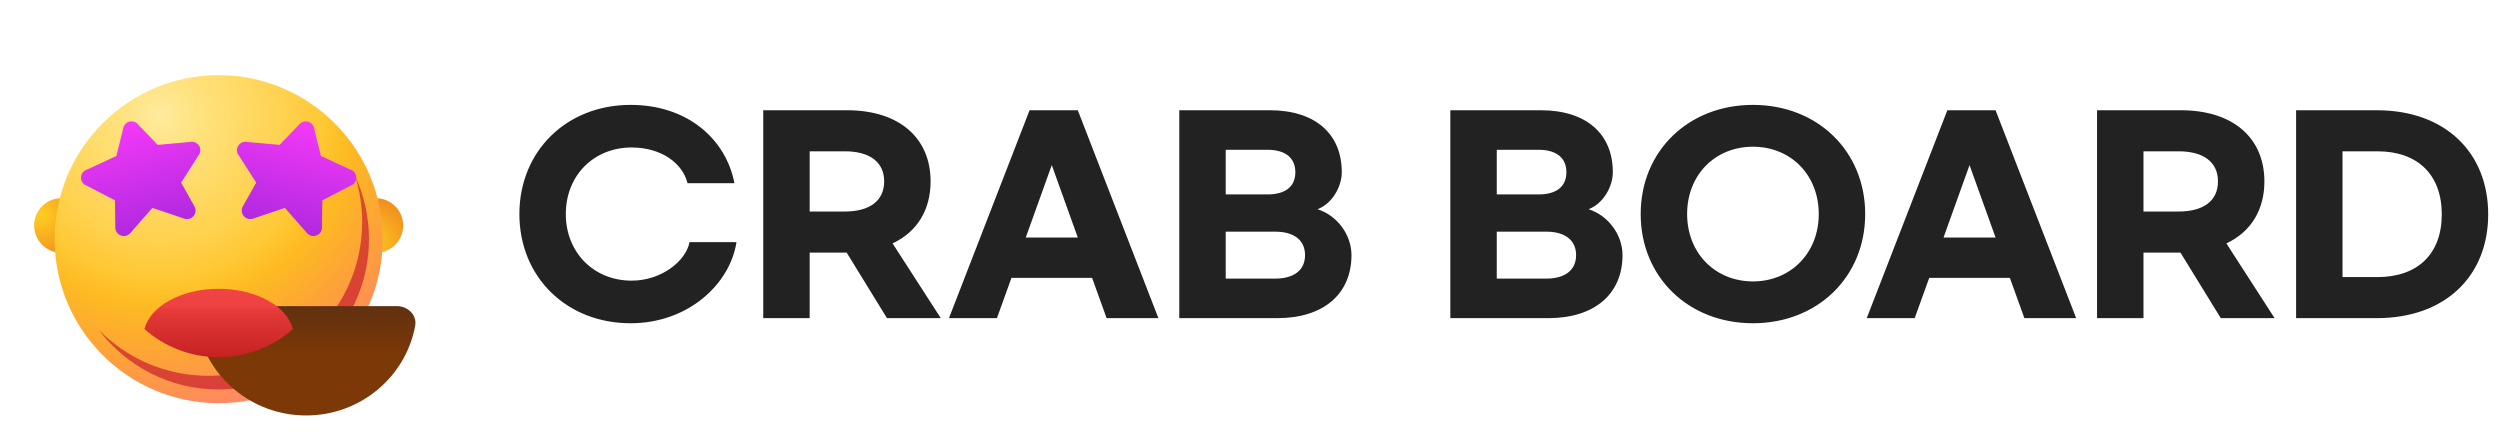 <svg width="686" height="120" viewBox="0 0 686 120" fill="none" xmlns="http://www.w3.org/2000/svg">
<path d="M173.04 88.7C188.86 88.7 200.34 77.92 202.09 66.44H189.21C188.23 71.62 181.51 77.01 173.32 77.01C162.96 77.01 155.26 69.31 155.26 58.74C155.26 48.1 162.96 40.47 173.32 40.47C181.51 40.47 187.32 44.81 188.65 50.27H201.53C199.22 38.23 188.72 28.78 173.04 28.78C155.47 28.78 142.52 41.45 142.52 58.74C142.52 76.03 155.47 88.7 173.04 88.7ZM258.155 87.3L244.925 66.79C251.645 63.64 255.355 57.62 255.355 49.78C255.355 37.95 246.885 30.25 232.395 30.25H209.435V87.3H222.175V69.31H232.325L243.385 87.3H258.155ZM222.175 41.52H231.835C238.555 41.52 242.615 44.39 242.615 49.78C242.615 55.17 238.555 58.04 231.835 58.04H222.175V41.52ZM303.657 87.3H317.867L295.747 30.25H282.517L260.397 87.3H273.557L277.547 76.24H299.667L303.657 87.3ZM281.467 65.18L288.607 45.3L295.747 65.18H281.467ZM323.595 87.3H350.475C363.285 87.3 370.845 80.58 370.845 70.01C370.845 64.48 366.995 59.16 361.535 57.41C365.455 55.94 368.185 51.32 368.185 47.26C368.185 36.83 361.045 30.25 348.375 30.25H323.595V87.3ZM336.335 53.35V41.1H347.815C352.645 41.1 355.445 43.27 355.445 47.26C355.445 51.25 352.645 53.35 347.815 53.35H336.335ZM336.335 76.45V63.57H349.915C354.955 63.57 358.105 65.81 358.105 70.01C358.105 74.21 354.955 76.45 349.915 76.45H336.335ZM397.97 87.3H424.85C437.66 87.3 445.22 80.58 445.22 70.01C445.22 64.48 441.37 59.16 435.91 57.41C439.83 55.94 442.56 51.32 442.56 47.26C442.56 36.83 435.42 30.25 422.75 30.25H397.97V87.3ZM410.71 53.35V41.1H422.19C427.02 41.1 429.82 43.27 429.82 47.26C429.82 51.25 427.02 53.35 422.19 53.35H410.71ZM410.71 76.45V63.57H424.29C429.33 63.57 432.48 65.81 432.48 70.01C432.48 74.21 429.33 76.45 424.29 76.45H410.71ZM481.006 88.7C498.716 88.7 511.806 76.03 511.806 58.74C511.806 41.45 498.716 28.78 481.006 28.78C463.296 28.78 450.206 41.45 450.206 58.74C450.206 76.03 463.296 88.7 481.006 88.7ZM481.006 77.22C470.646 77.22 462.946 69.45 462.946 58.74C462.946 47.96 470.646 40.26 481.006 40.26C491.366 40.26 499.066 47.96 499.066 58.74C499.066 69.45 491.366 77.22 481.006 77.22ZM555.493 87.3H569.703L547.583 30.25H534.353L512.233 87.3H525.393L529.383 76.24H551.503L555.493 87.3ZM533.303 65.18L540.443 45.3L547.583 65.18H533.303ZM624.151 87.3L610.921 66.79C617.641 63.64 621.351 57.62 621.351 49.78C621.351 37.95 612.881 30.25 598.391 30.25H575.431V87.3H588.171V69.31H598.321L609.381 87.3H624.151ZM588.171 41.52H597.831C604.551 41.52 608.611 44.39 608.611 49.78C608.611 55.17 604.551 58.04 597.831 58.04H588.171V41.52ZM630.05 87.3H652.17C671.07 87.3 682.76 75.68 682.76 58.81C682.76 41.94 671.07 30.25 652.17 30.25H630.05V87.3ZM642.79 76.03V41.52H652.38C663.3 41.52 670.02 47.82 670.02 58.81C670.02 69.8 663.3 76.03 652.38 76.03H642.79Z" fill="#222222"/>
<g clip-path="url(#clip0_715_368)">
<circle cx="16.875" cy="61.875" r="7.5" fill="url(#paint0_radial_715_368)"/>
<circle r="7.5" transform="matrix(-1 0 0 1 103.125 61.875)" fill="url(#paint1_radial_715_368)"/>
<circle cx="60" cy="65.625" r="45" fill="url(#paint2_radial_715_368)"/>
<circle cx="60" cy="65.625" r="45" fill="url(#paint3_radial_715_368)"/>
<g filter="url(#filter0_f_715_368)">
<path d="M57.188 103.125C80.487 103.125 99.375 84.237 99.375 60.938C99.375 56.544 98.704 52.306 97.457 48.323C99.892 53.585 101.25 59.446 101.25 65.625C101.25 88.407 82.782 106.875 60 106.875C46.562 106.875 34.626 100.45 27.094 90.504C34.748 98.294 45.404 103.125 57.188 103.125Z" fill="#C1092A" fill-opacity="0.6"/>
</g>
<g filter="url(#filter1_di_715_368)">
<path d="M60 90C74.922 90 87.335 79.405 89.925 65.427C90.474 62.464 87.945 60 84.89 60H35.11C32.055 60 29.526 62.464 30.075 65.427C32.665 79.405 45.078 90 60 90Z" fill="url(#paint4_linear_715_368)"/>
</g>
<g filter="url(#filter2_i_715_368)">
<path d="M80.365 82.287C74.973 87.081 67.832 90 60 90C52.168 90 45.027 87.081 39.635 82.286C41.207 76.03 49.726 71.25 60 71.25C70.274 71.25 78.793 76.03 80.365 82.287Z" fill="url(#paint5_linear_715_368)"/>
</g>
<g filter="url(#filter3_d_715_368)">
<path d="M38.037 18.319C37.476 17.502 36.456 17.128 35.493 17.386C34.53 17.644 33.834 18.478 33.755 19.466L31.933 26.797L23.967 30.492C22.968 30.76 22.26 31.645 22.224 32.672C22.188 33.699 22.831 34.627 23.809 34.957L31.549 38.981L31.641 46.258C31.562 47.261 32.137 48.2 33.069 48.588C34.002 48.975 35.081 48.725 35.748 47.967L41.833 41.048L50.562 43.997C51.519 44.321 52.579 43.998 53.192 43.196C53.806 42.394 53.835 41.293 53.265 40.464L49.706 34.116L54.397 26.761C55.079 25.986 55.172 24.861 54.627 23.99C54.082 23.118 53.026 22.706 52.028 22.973L43.281 23.756L38.037 18.319Z" fill="url(#paint6_linear_715_368)"/>
</g>
<g filter="url(#filter4_d_715_368)">
<path d="M81.963 18.319C82.525 17.502 83.545 17.128 84.508 17.386C85.471 17.644 86.167 18.478 86.245 19.466L88.067 26.797L96.034 30.492C97.032 30.76 97.74 31.645 97.777 32.672C97.813 33.699 97.17 34.627 96.192 34.957L88.452 38.981L88.36 46.258C88.439 47.261 87.863 48.2 86.931 48.588C85.999 48.975 84.919 48.725 84.252 47.967L78.168 41.048L69.438 43.997C68.481 44.321 67.422 43.998 66.808 43.196C66.195 42.394 66.166 41.293 66.736 40.464L70.295 34.116L65.603 26.761C64.922 25.986 64.828 24.861 65.374 23.99C65.919 23.118 66.974 22.706 67.973 22.973L76.72 23.756L81.963 18.319Z" fill="url(#paint7_linear_715_368)"/>
</g>
</g>
<defs>
<filter id="filter0_f_715_368" x="-44.906" y="-23.677" width="218.156" height="202.552" filterUnits="userSpaceOnUse" color-interpolation-filters="sRGB">
<feFlood flood-opacity="0" result="BackgroundImageFix"/>
<feBlend mode="normal" in="SourceGraphic" in2="BackgroundImageFix" result="shape"/>
<feGaussianBlur stdDeviation="36" result="effect1_foregroundBlur_715_368"/>
</filter>
<filter id="filter1_di_715_368" x="22" y="52" width="92" height="62" filterUnits="userSpaceOnUse" color-interpolation-filters="sRGB">
<feFlood flood-opacity="0" result="BackgroundImageFix"/>
<feColorMatrix in="SourceAlpha" type="matrix" values="0 0 0 0 0 0 0 0 0 0 0 0 0 0 0 0 0 0 127 0" result="hardAlpha"/>
<feOffset dx="8" dy="8"/>
<feGaussianBlur stdDeviation="8"/>
<feColorMatrix type="matrix" values="0 0 0 0 1 0 0 0 0 0.875 0 0 0 0 0.424 0 0 0 1 0"/>
<feBlend mode="normal" in2="BackgroundImageFix" result="effect1_dropShadow_715_368"/>
<feBlend mode="normal" in="SourceGraphic" in2="effect1_dropShadow_715_368" result="shape"/>
<feColorMatrix in="SourceAlpha" type="matrix" values="0 0 0 0 0 0 0 0 0 0 0 0 0 0 0 0 0 0 127 0" result="hardAlpha"/>
<feOffset dx="16" dy="16"/>
<feGaussianBlur stdDeviation="16"/>
<feComposite in2="hardAlpha" operator="arithmetic" k2="-1" k3="1"/>
<feColorMatrix type="matrix" values="0 0 0 0 0 0 0 0 0 0 0 0 0 0 0 0 0 0 0.25 0"/>
<feBlend mode="normal" in2="shape" result="effect2_innerShadow_715_368"/>
</filter>
<filter id="filter2_i_715_368" x="39.635" y="71.25" width="40.73" height="26.75" filterUnits="userSpaceOnUse" color-interpolation-filters="sRGB">
<feFlood flood-opacity="0" result="BackgroundImageFix"/>
<feBlend mode="normal" in="SourceGraphic" in2="BackgroundImageFix" result="shape"/>
<feColorMatrix in="SourceAlpha" type="matrix" values="0 0 0 0 0 0 0 0 0 0 0 0 0 0 0 0 0 0 127 0" result="hardAlpha"/>
<feOffset dy="8"/>
<feGaussianBlur stdDeviation="8"/>
<feComposite in2="hardAlpha" operator="arithmetic" k2="-1" k3="1"/>
<feColorMatrix type="matrix" values="0 0 0 0 0.513 0 0 0 0 0.042 0 0 0 0 0.042 0 0 0 0.4 0"/>
<feBlend mode="normal" in2="shape" result="effect1_innerShadow_715_368"/>
</filter>
<filter id="filter3_d_715_368" x="6.223" y="17.306" width="64.757" height="63.463" filterUnits="userSpaceOnUse" color-interpolation-filters="sRGB">
<feFlood flood-opacity="0" result="BackgroundImageFix"/>
<feColorMatrix in="SourceAlpha" type="matrix" values="0 0 0 0 0 0 0 0 0 0 0 0 0 0 0 0 0 0 127 0" result="hardAlpha"/>
<feOffset dy="16"/>
<feGaussianBlur stdDeviation="8"/>
<feComposite in2="hardAlpha" operator="out"/>
<feColorMatrix type="matrix" values="0 0 0 0 0.688 0 0 0 0 0.024 0 0 0 0 0.502 0 0 0 0.4 0"/>
<feBlend mode="normal" in2="BackgroundImageFix" result="effect1_dropShadow_715_368"/>
<feBlend mode="normal" in="SourceGraphic" in2="effect1_dropShadow_715_368" result="shape"/>
</filter>
<filter id="filter4_d_715_368" x="49.02" y="17.306" width="64.757" height="63.463" filterUnits="userSpaceOnUse" color-interpolation-filters="sRGB">
<feFlood flood-opacity="0" result="BackgroundImageFix"/>
<feColorMatrix in="SourceAlpha" type="matrix" values="0 0 0 0 0 0 0 0 0 0 0 0 0 0 0 0 0 0 127 0" result="hardAlpha"/>
<feOffset dy="16"/>
<feGaussianBlur stdDeviation="8"/>
<feComposite in2="hardAlpha" operator="out"/>
<feColorMatrix type="matrix" values="0 0 0 0 0.688 0 0 0 0 0.024 0 0 0 0 0.502 0 0 0 0.4 0"/>
<feBlend mode="normal" in2="BackgroundImageFix" result="effect1_dropShadow_715_368"/>
<feBlend mode="normal" in="SourceGraphic" in2="effect1_dropShadow_715_368" result="shape"/>
</filter>
<radialGradient id="paint0_radial_715_368" cx="0" cy="0" r="1" gradientUnits="userSpaceOnUse" gradientTransform="translate(11.25 59.062) rotate(61.389) scale(11.747)">
<stop stop-color="#FFCE21"/>
<stop offset="1" stop-color="#F2911E"/>
</radialGradient>
<radialGradient id="paint1_radial_715_368" cx="0" cy="0" r="1" gradientUnits="userSpaceOnUse" gradientTransform="translate(1.875 4.688) rotate(61.389) scale(11.747)">
<stop stop-color="#FFCE21"/>
<stop offset="1" stop-color="#F2911E"/>
</radialGradient>
<radialGradient id="paint2_radial_715_368" cx="0" cy="0" r="1" gradientUnits="userSpaceOnUse" gradientTransform="translate(44.062 31.875) rotate(78.559) scale(80.347)">
<stop stop-color="#FFEA9F"/>
<stop offset="0.123" stop-color="#FFE380"/>
<stop offset="0.416" stop-color="#FFD250"/>
<stop offset="0.644" stop-color="#FFC122"/>
<stop offset="1" stop-color="#FFB422"/>
</radialGradient>
<radialGradient id="paint3_radial_715_368" cx="0" cy="0" r="1" gradientUnits="userSpaceOnUse" gradientTransform="translate(44.062 31.875) rotate(78.559) scale(80.347)">
<stop offset="0.557" stop-color="#E35D12" stop-opacity="0"/>
<stop offset="1" stop-color="#FF24F6" stop-opacity="0.3"/>
</radialGradient>
<linearGradient id="paint4_linear_715_368" x1="60" y1="60" x2="60" y2="90" gradientUnits="userSpaceOnUse">
<stop stop-color="#60310F"/>
<stop offset="0.451" stop-color="#7D3807"/>
</linearGradient>
<linearGradient id="paint5_linear_715_368" x1="60" y1="71.25" x2="60" y2="90" gradientUnits="userSpaceOnUse">
<stop stop-color="#F04343"/>
<stop offset="0.232" stop-color="#EF4343"/>
<stop offset="0.378" stop-color="#E13737"/>
<stop offset="1" stop-color="#C72121"/>
</linearGradient>
<linearGradient id="paint6_linear_715_368" x1="35.493" y1="17.386" x2="43.257" y2="46.364" gradientUnits="userSpaceOnUse">
<stop stop-color="#F439F8"/>
<stop offset="1" stop-color="#B129E0"/>
</linearGradient>
<linearGradient id="paint7_linear_715_368" x1="84.508" y1="17.386" x2="76.743" y2="46.364" gradientUnits="userSpaceOnUse">
<stop stop-color="#F439F8"/>
<stop offset="1" stop-color="#B129E0"/>
</linearGradient>
<clipPath id="clip0_715_368">
<rect width="120" height="120" fill="white"/>
</clipPath>
</defs>
</svg>
